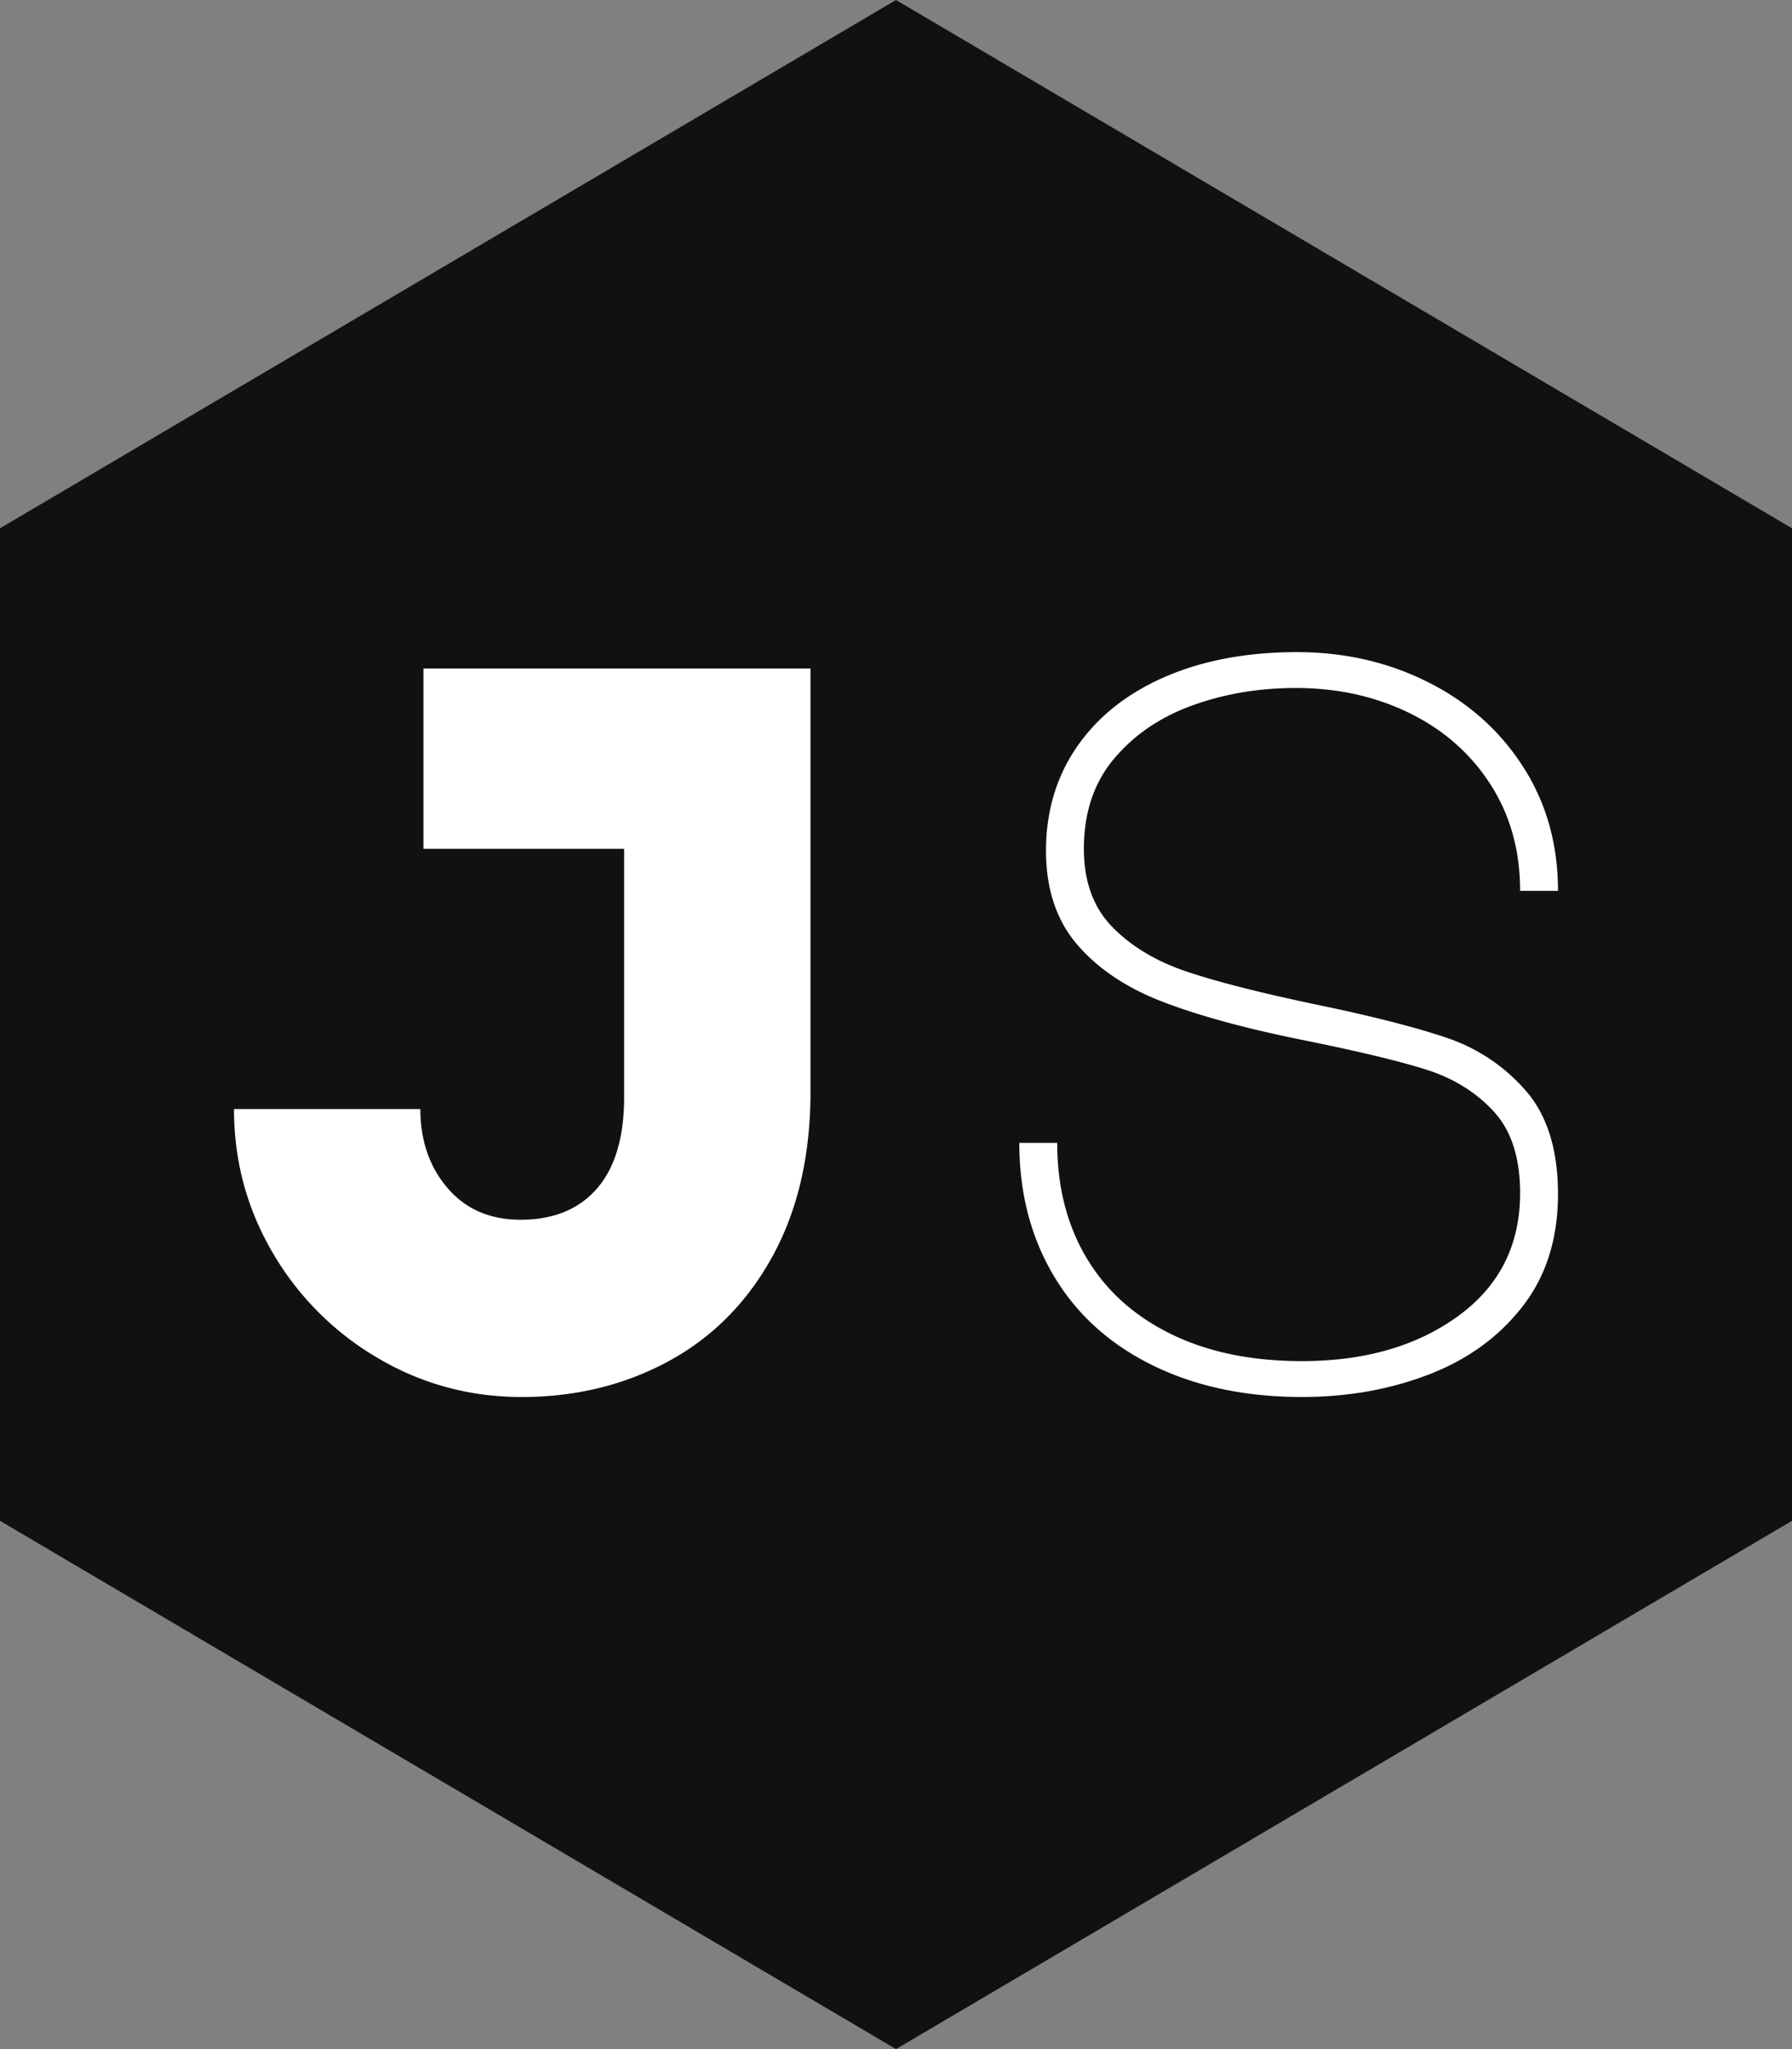<svg xmlns="http://www.w3.org/2000/svg" viewBox="0 0 1792 2048">
    <rect x="0" y="0" width="1792" height="2048" fill="#808080" stroke="none"/>
    <defs>
        <style>
            @import url('https://fonts.googleapis.com/css?family=Major+Mono+Display');
            .e3db9fcb-8e13-426d-aca6-6e9dc9518385 { 
                fill:#111; 
            }
            .bc153ade-2c33-45b2-8acd-12cb2116740f {
                fill:#fff;
            }
        </style>
    </defs>
    <title>JS Hexagon</title>
    <g id="b4d40709-f5b3-4efc-9220-767b6ec6bbc1" data-name="Layer 3">
        <polygon class="e3db9fcb-8e13-426d-aca6-6e9dc9518385" points="1792 1520 896 2048 0 1520 0 528 896 0 1792 528 1792 1520"/>
    </g>
    <g id="bb0d8862-f0ed-487e-9620-571c2f725a0d" data-name="Layer 5">
        <path class="bc153ade-2c33-45b2-8acd-12cb2116740f" d="M752.14,848.38H551.44V668.16H938.5v422.91q0,95.25-37.89,164.36t-103.94,105q-66,35.8-146.94,35.83-77.84,0-143.87-38.91a291.93,291.93,0,0,1-105-105Q362,1186.3,362,1108.48H548.36q0,47.1,27.12,78.86t73.22,31.73q49.15,0,76.3-31.22t27.14-91.65Z" transform="translate(-128 0)"/>
        <path class="bc153ade-2c33-45b2-8acd-12cb2116740f" d="M1291.25,1001.48q-54.8-21-86-57.35T1174,850.43Q1174,791,1205.23,746t88.07-69.64q56.84-24.55,131.59-24.58,71.67,0,131.58,30.22t94.72,84.49Q1686,820.75,1686,890.37h-37.89q0-60.4-29.71-106.49t-80.89-71.17q-51.21-25.08-113.65-25.09-55.32,0-103.44,17.4t-78.33,53.25q-30.21,35.87-30.2,90.11,0,49.17,28.67,78.35t74.75,44.54q46.08,15.38,129,32.77,84,17.41,130.57,33.28a180.16,180.16,0,0,1,78.84,52.73q32.25,36.87,32.27,103.43t-35.33,112.12q-35.34,45.57-93.71,68.1t-127,22.53q-85,0-149.52-31.74t-98.81-89.61q-34.32-57.84-34.3-132.61h37.89q0,65.54,29.17,114.69t84.49,76.3q55.29,27.13,131.08,27.12,94.18,0,156.15-45t62-122.89q0-53.23-26.63-81.91t-67.08-41.49q-40.45-12.79-121.34-29.17Q1346,1022.46,1291.25,1001.48Z" transform="translate(-128 0)"/>
    </g>
</svg>